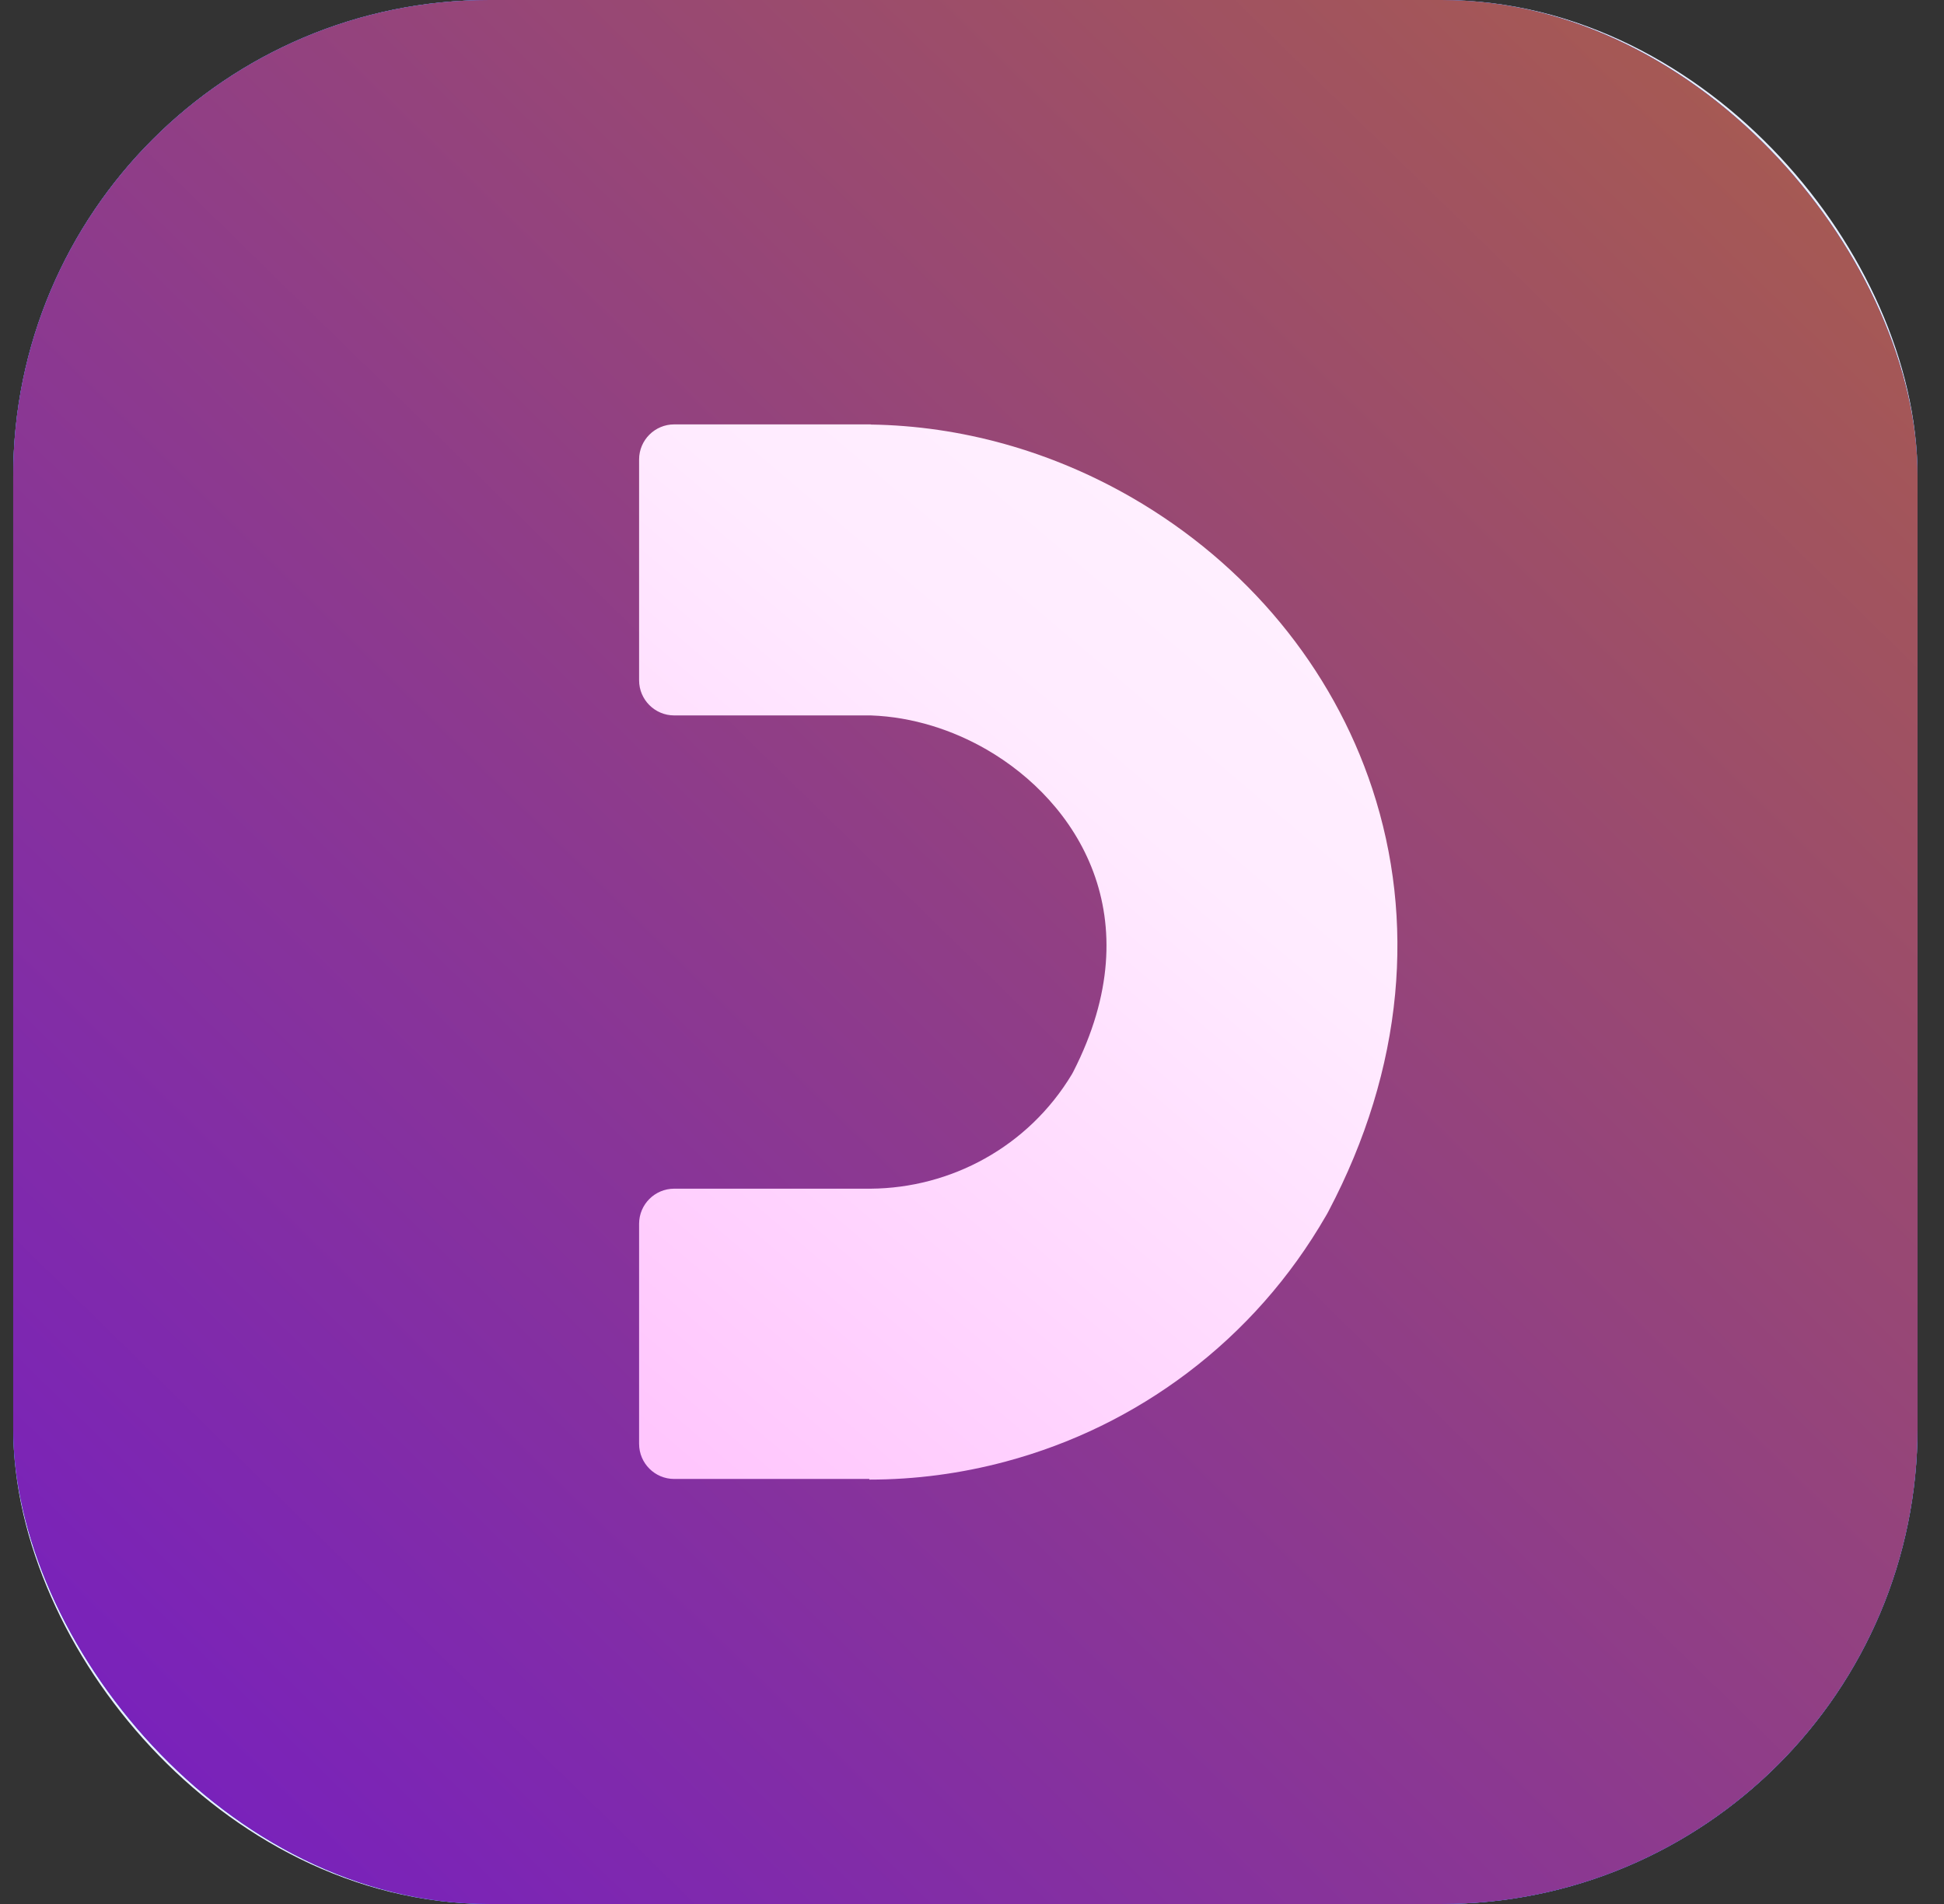 <svg width="49" height="48" viewBox="0 0 49 48" fill="none" xmlns="http://www.w3.org/2000/svg">
<rect x="0" y="0" width="49" height="48" fill="#333333" stroke="none"/>
<rect x="2.333" y="2" width="44" height="44" rx="10" stroke="#E8F0FF" stroke-width="4"/>
<g clip-path="url(#clip0_4230_10805)">
<rect x="0.333" width="48" height="48" rx="12" fill="#1B68FA"/>
<rect width="48" height="48" transform="translate(0.333)" fill="url(#paint0_linear_4230_10805)"/>
</g>
<path d="M35.165 25.064C34.991 26.907 34.428 28.745 33.49 30.528L33.456 30.592L33.42 30.654C32.524 32.206 31.349 33.538 29.928 34.612C28.556 35.648 27.017 36.399 25.351 36.846C24.22 37.149 23.069 37.301 21.912 37.301V37.285H16.994C16.505 37.285 16.109 36.888 16.109 36.399V30.852C16.109 30.363 16.506 29.967 16.994 29.967H21.949C23.961 29.952 25.916 28.918 27.02 27.079C27.031 27.06 27.042 27.04 27.052 27.02C29.051 23.112 27.133 20.204 24.866 18.895C24.022 18.408 23.011 18.073 21.949 18.036H16.994C16.505 18.036 16.109 17.639 16.109 17.151V11.584C16.109 11.095 16.506 10.699 16.994 10.699H21.949V10.703C24.216 10.736 26.482 11.363 28.532 12.546C31.428 14.22 33.58 16.825 34.589 19.882C35.138 21.547 35.332 23.291 35.165 25.064Z" fill="url(#paint1_linear_4230_10805)"/>
<defs>
<linearGradient id="paint0_linear_4230_10805" x1="1.5" y1="48" x2="47.5" y2="1" gradientUnits="userSpaceOnUse">
<stop stop-color="#761EC2"/>
<stop offset="1" stop-color="#A95D4C"/>
</linearGradient>
<linearGradient id="paint1_linear_4230_10805" x1="13.806" y1="34.052" x2="46.791" y2="-4.861" gradientUnits="userSpaceOnUse">
<stop stop-color="#FFC6FD"/>
<stop offset="0.39" stop-color="#FFEBFF"/>
<stop offset="1" stop-color="white"/>
</linearGradient>
<clipPath id="clip0_4230_10805">
<rect x="0.333" width="48" height="48" rx="12" fill="white"/>
</clipPath>
</defs>
</svg>
